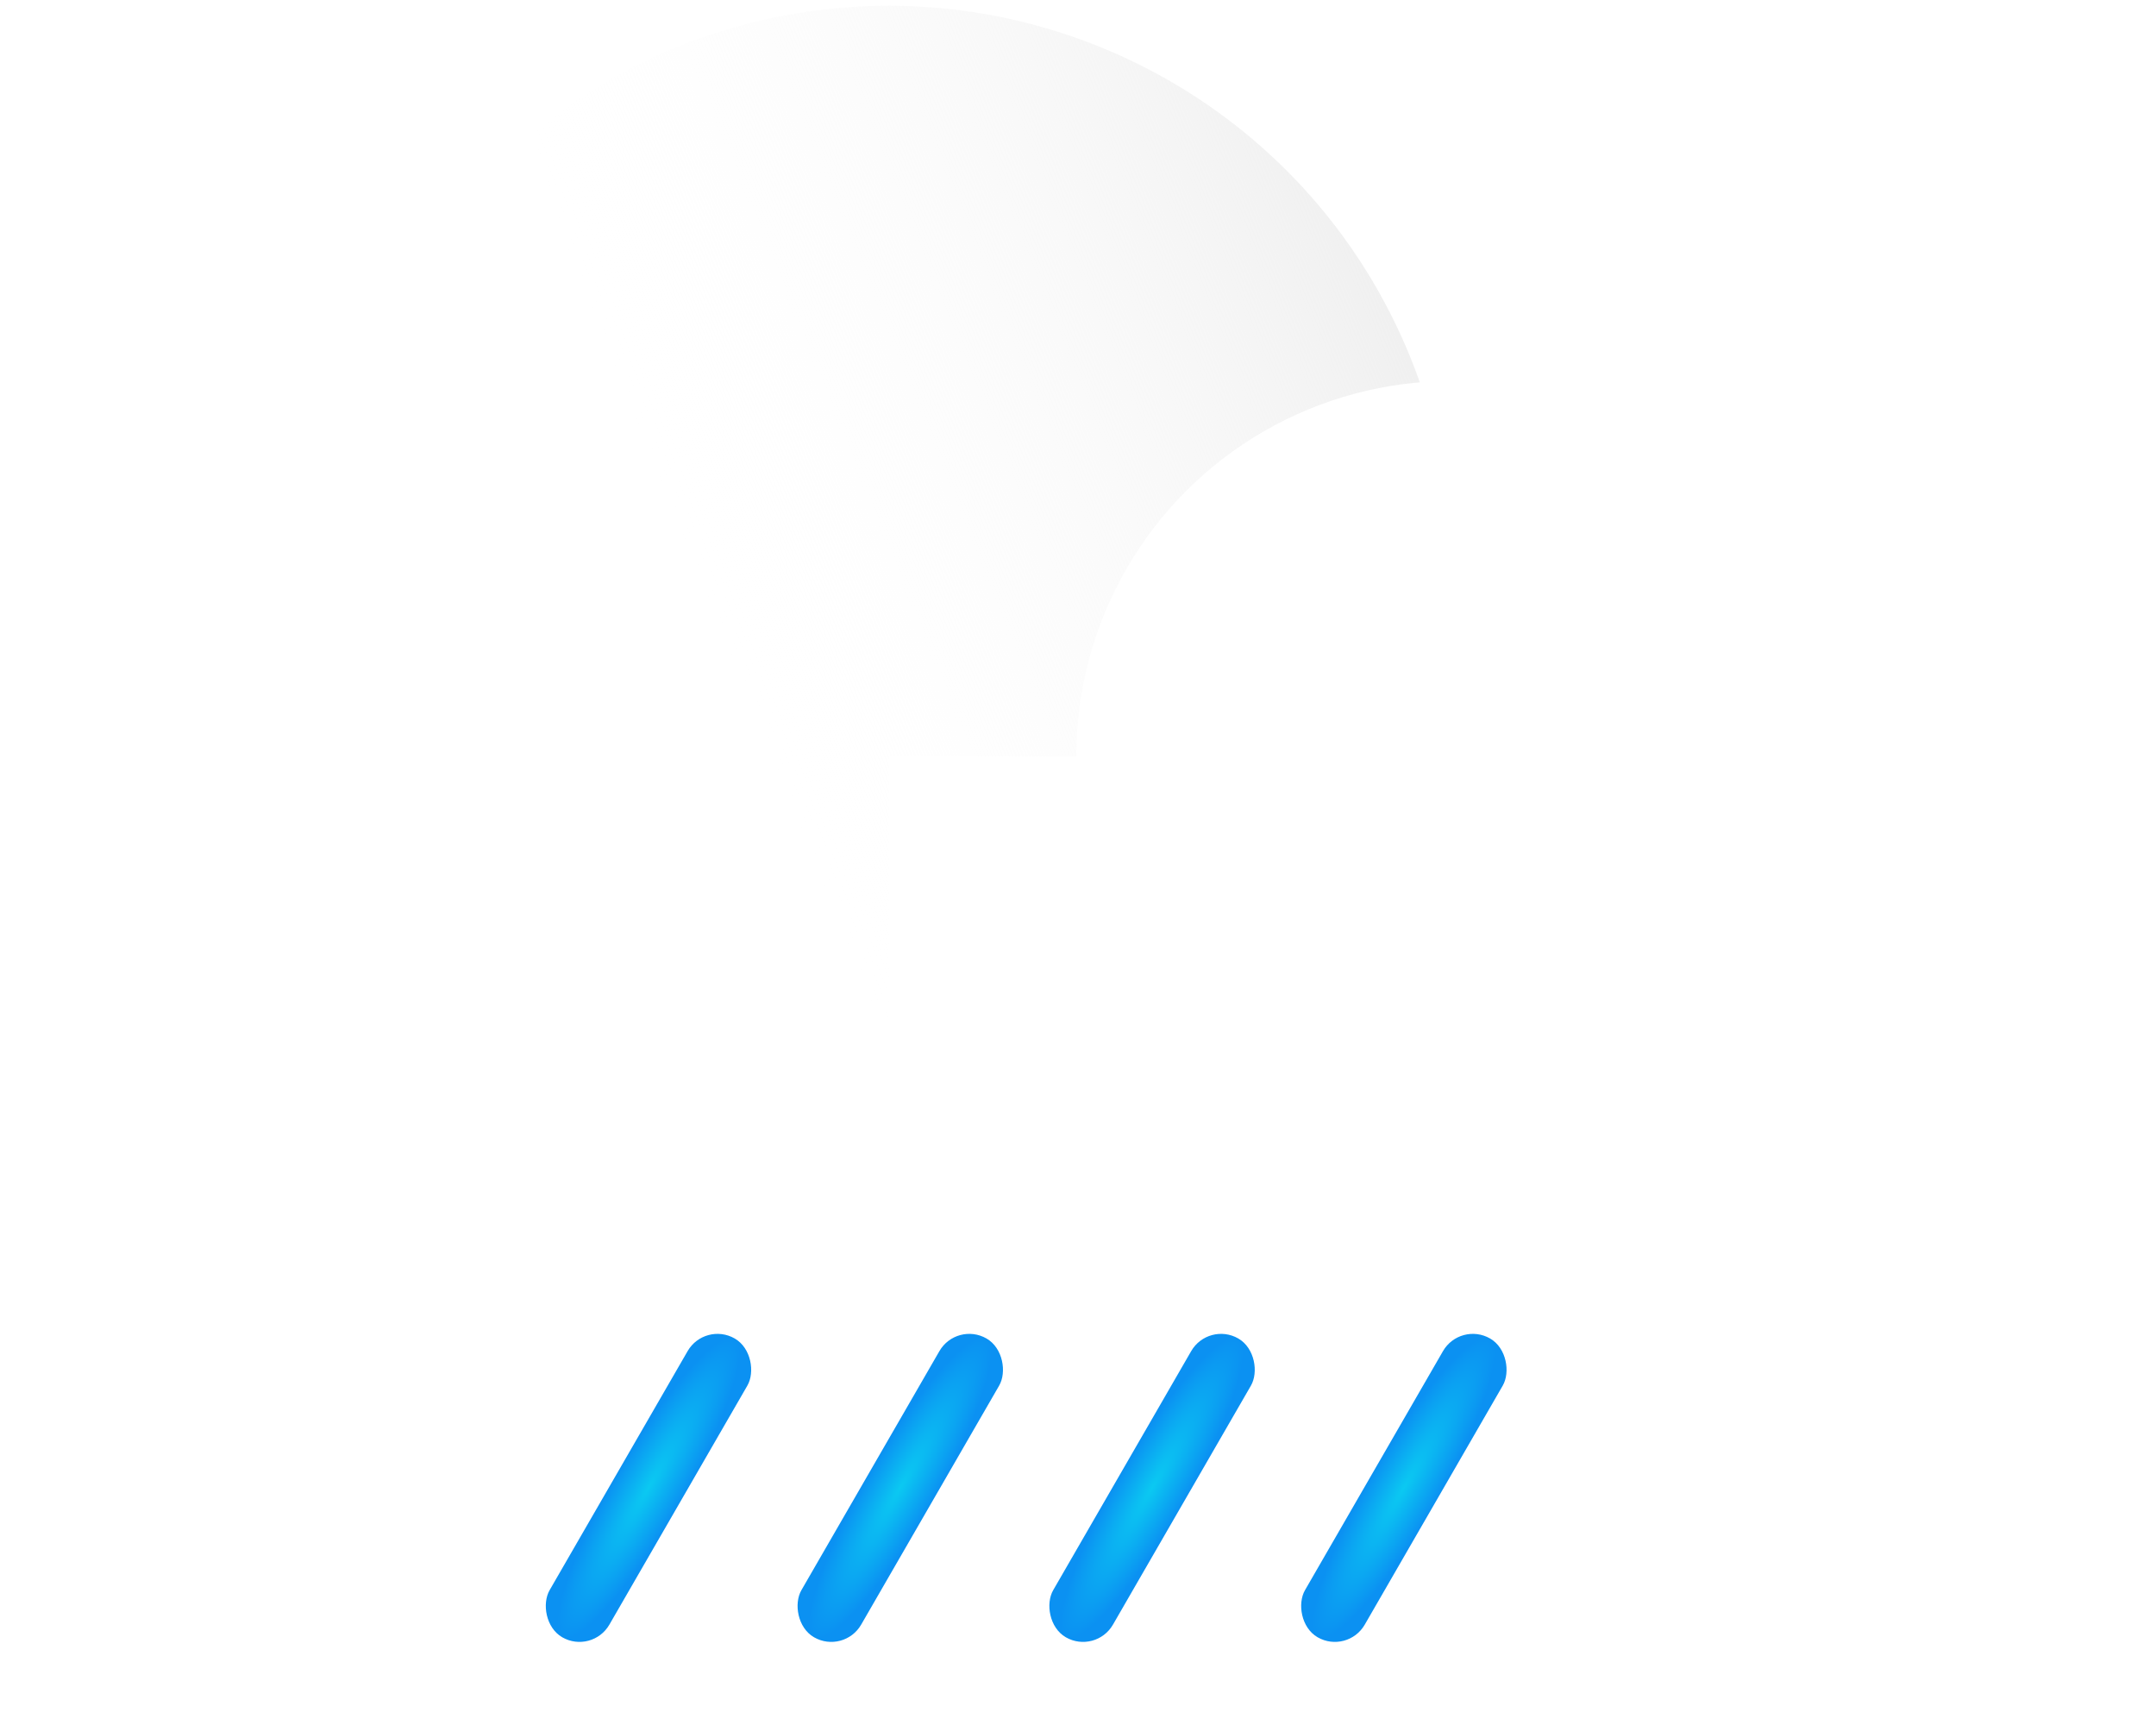 <svg width="125" height="100" viewBox="0 0 125 100" fill="none" xmlns="http://www.w3.org/2000/svg">
<circle cx="51.525" cy="32.964" r="32.63" fill="white"/>
<circle cx="51.525" cy="32.964" r="32.63" fill="url(#paint0_linear)"/>
<circle cx="84.156" cy="43.841" r="21.754" fill="white"/>
<rect x="51.525" y="43.841" width="32.63" height="21.754" fill="white"/>
<g filter="url(#filter0_d)">
<rect x="53.464" y="73.594" width="4" height="20" rx="2" transform="rotate(30 53.464 73.594)" fill="url(#paint1_radial)"/>
</g>
<g filter="url(#filter1_d)">
<rect x="68.062" y="73.594" width="4" height="20" rx="2" transform="rotate(30 68.062 73.594)" fill="url(#paint2_radial)"/>
</g>
<g filter="url(#filter2_d)">
<rect x="82.661" y="73.594" width="4" height="20" rx="2" transform="rotate(30 82.661 73.594)" fill="url(#paint3_radial)"/>
</g>
<g filter="url(#filter3_d)">
<rect x="38.866" y="73.594" width="4" height="20" rx="2" transform="rotate(30 38.866 73.594)" fill="url(#paint4_radial)"/>
</g>
<defs>
<filter id="filter0_d" x="42.196" y="73.326" width="20.001" height="25.857" filterUnits="userSpaceOnUse" color-interpolation-filters="sRGB">
<feFlood flood-opacity="0" result="BackgroundImageFix"/>
<feColorMatrix in="SourceAlpha" type="matrix" values="0 0 0 0 0 0 0 0 0 0 0 0 0 0 0 0 0 0 127 0"/>
<feOffset dx="2" dy="3"/>
<feGaussianBlur stdDeviation="2"/>
<feColorMatrix type="matrix" values="0 0 0 0 0 0 0 0 0 0 0 0 0 0 0 0 0 0 0.06 0"/>
<feBlend mode="normal" in2="BackgroundImageFix" result="effect1_dropShadow"/>
<feBlend mode="normal" in="SourceGraphic" in2="effect1_dropShadow" result="shape"/>
</filter>
<filter id="filter1_d" x="56.794" y="73.326" width="20.001" height="25.857" filterUnits="userSpaceOnUse" color-interpolation-filters="sRGB">
<feFlood flood-opacity="0" result="BackgroundImageFix"/>
<feColorMatrix in="SourceAlpha" type="matrix" values="0 0 0 0 0 0 0 0 0 0 0 0 0 0 0 0 0 0 127 0"/>
<feOffset dx="2" dy="3"/>
<feGaussianBlur stdDeviation="2"/>
<feColorMatrix type="matrix" values="0 0 0 0 0 0 0 0 0 0 0 0 0 0 0 0 0 0 0.06 0"/>
<feBlend mode="normal" in2="BackgroundImageFix" result="effect1_dropShadow"/>
<feBlend mode="normal" in="SourceGraphic" in2="effect1_dropShadow" result="shape"/>
</filter>
<filter id="filter2_d" x="71.393" y="73.326" width="20.001" height="25.857" filterUnits="userSpaceOnUse" color-interpolation-filters="sRGB">
<feFlood flood-opacity="0" result="BackgroundImageFix"/>
<feColorMatrix in="SourceAlpha" type="matrix" values="0 0 0 0 0 0 0 0 0 0 0 0 0 0 0 0 0 0 127 0"/>
<feOffset dx="2" dy="3"/>
<feGaussianBlur stdDeviation="2"/>
<feColorMatrix type="matrix" values="0 0 0 0 0 0 0 0 0 0 0 0 0 0 0 0 0 0 0.06 0"/>
<feBlend mode="normal" in2="BackgroundImageFix" result="effect1_dropShadow"/>
<feBlend mode="normal" in="SourceGraphic" in2="effect1_dropShadow" result="shape"/>
</filter>
<filter id="filter3_d" x="27.598" y="73.326" width="20.001" height="25.857" filterUnits="userSpaceOnUse" color-interpolation-filters="sRGB">
<feFlood flood-opacity="0" result="BackgroundImageFix"/>
<feColorMatrix in="SourceAlpha" type="matrix" values="0 0 0 0 0 0 0 0 0 0 0 0 0 0 0 0 0 0 127 0"/>
<feOffset dx="2" dy="3"/>
<feGaussianBlur stdDeviation="2"/>
<feColorMatrix type="matrix" values="0 0 0 0 0 0 0 0 0 0 0 0 0 0 0 0 0 0 0.06 0"/>
<feBlend mode="normal" in2="BackgroundImageFix" result="effect1_dropShadow"/>
<feBlend mode="normal" in="SourceGraphic" in2="effect1_dropShadow" result="shape"/>
</filter>
<linearGradient id="paint0_linear" x1="84.156" y1="19.528" x2="41.288" y2="36.803" gradientUnits="userSpaceOnUse">
<stop stop-color="#EEEEEE"/>
<stop offset="1" stop-color="white" stop-opacity="0"/>
</linearGradient>
<radialGradient id="paint1_radial" cx="0" cy="0" r="1" gradientUnits="userSpaceOnUse" gradientTransform="translate(55.464 83.594) rotate(90) scale(10 2)">
<stop stop-color="#0BC9F2"/>
<stop offset="1" stop-color="#0B91F2"/>
</radialGradient>
<radialGradient id="paint2_radial" cx="0" cy="0" r="1" gradientUnits="userSpaceOnUse" gradientTransform="translate(70.062 83.594) rotate(90) scale(10 2)">
<stop stop-color="#0BC9F2"/>
<stop offset="1" stop-color="#0B91F2"/>
</radialGradient>
<radialGradient id="paint3_radial" cx="0" cy="0" r="1" gradientUnits="userSpaceOnUse" gradientTransform="translate(84.661 83.594) rotate(90) scale(10 2)">
<stop stop-color="#0BC9F2"/>
<stop offset="1" stop-color="#0B91F2"/>
</radialGradient>
<radialGradient id="paint4_radial" cx="0" cy="0" r="1" gradientUnits="userSpaceOnUse" gradientTransform="translate(40.866 83.594) rotate(90) scale(10 2)">
<stop stop-color="#0BC9F2"/>
<stop offset="1" stop-color="#0B91F2"/>
</radialGradient>
</defs>
</svg>

